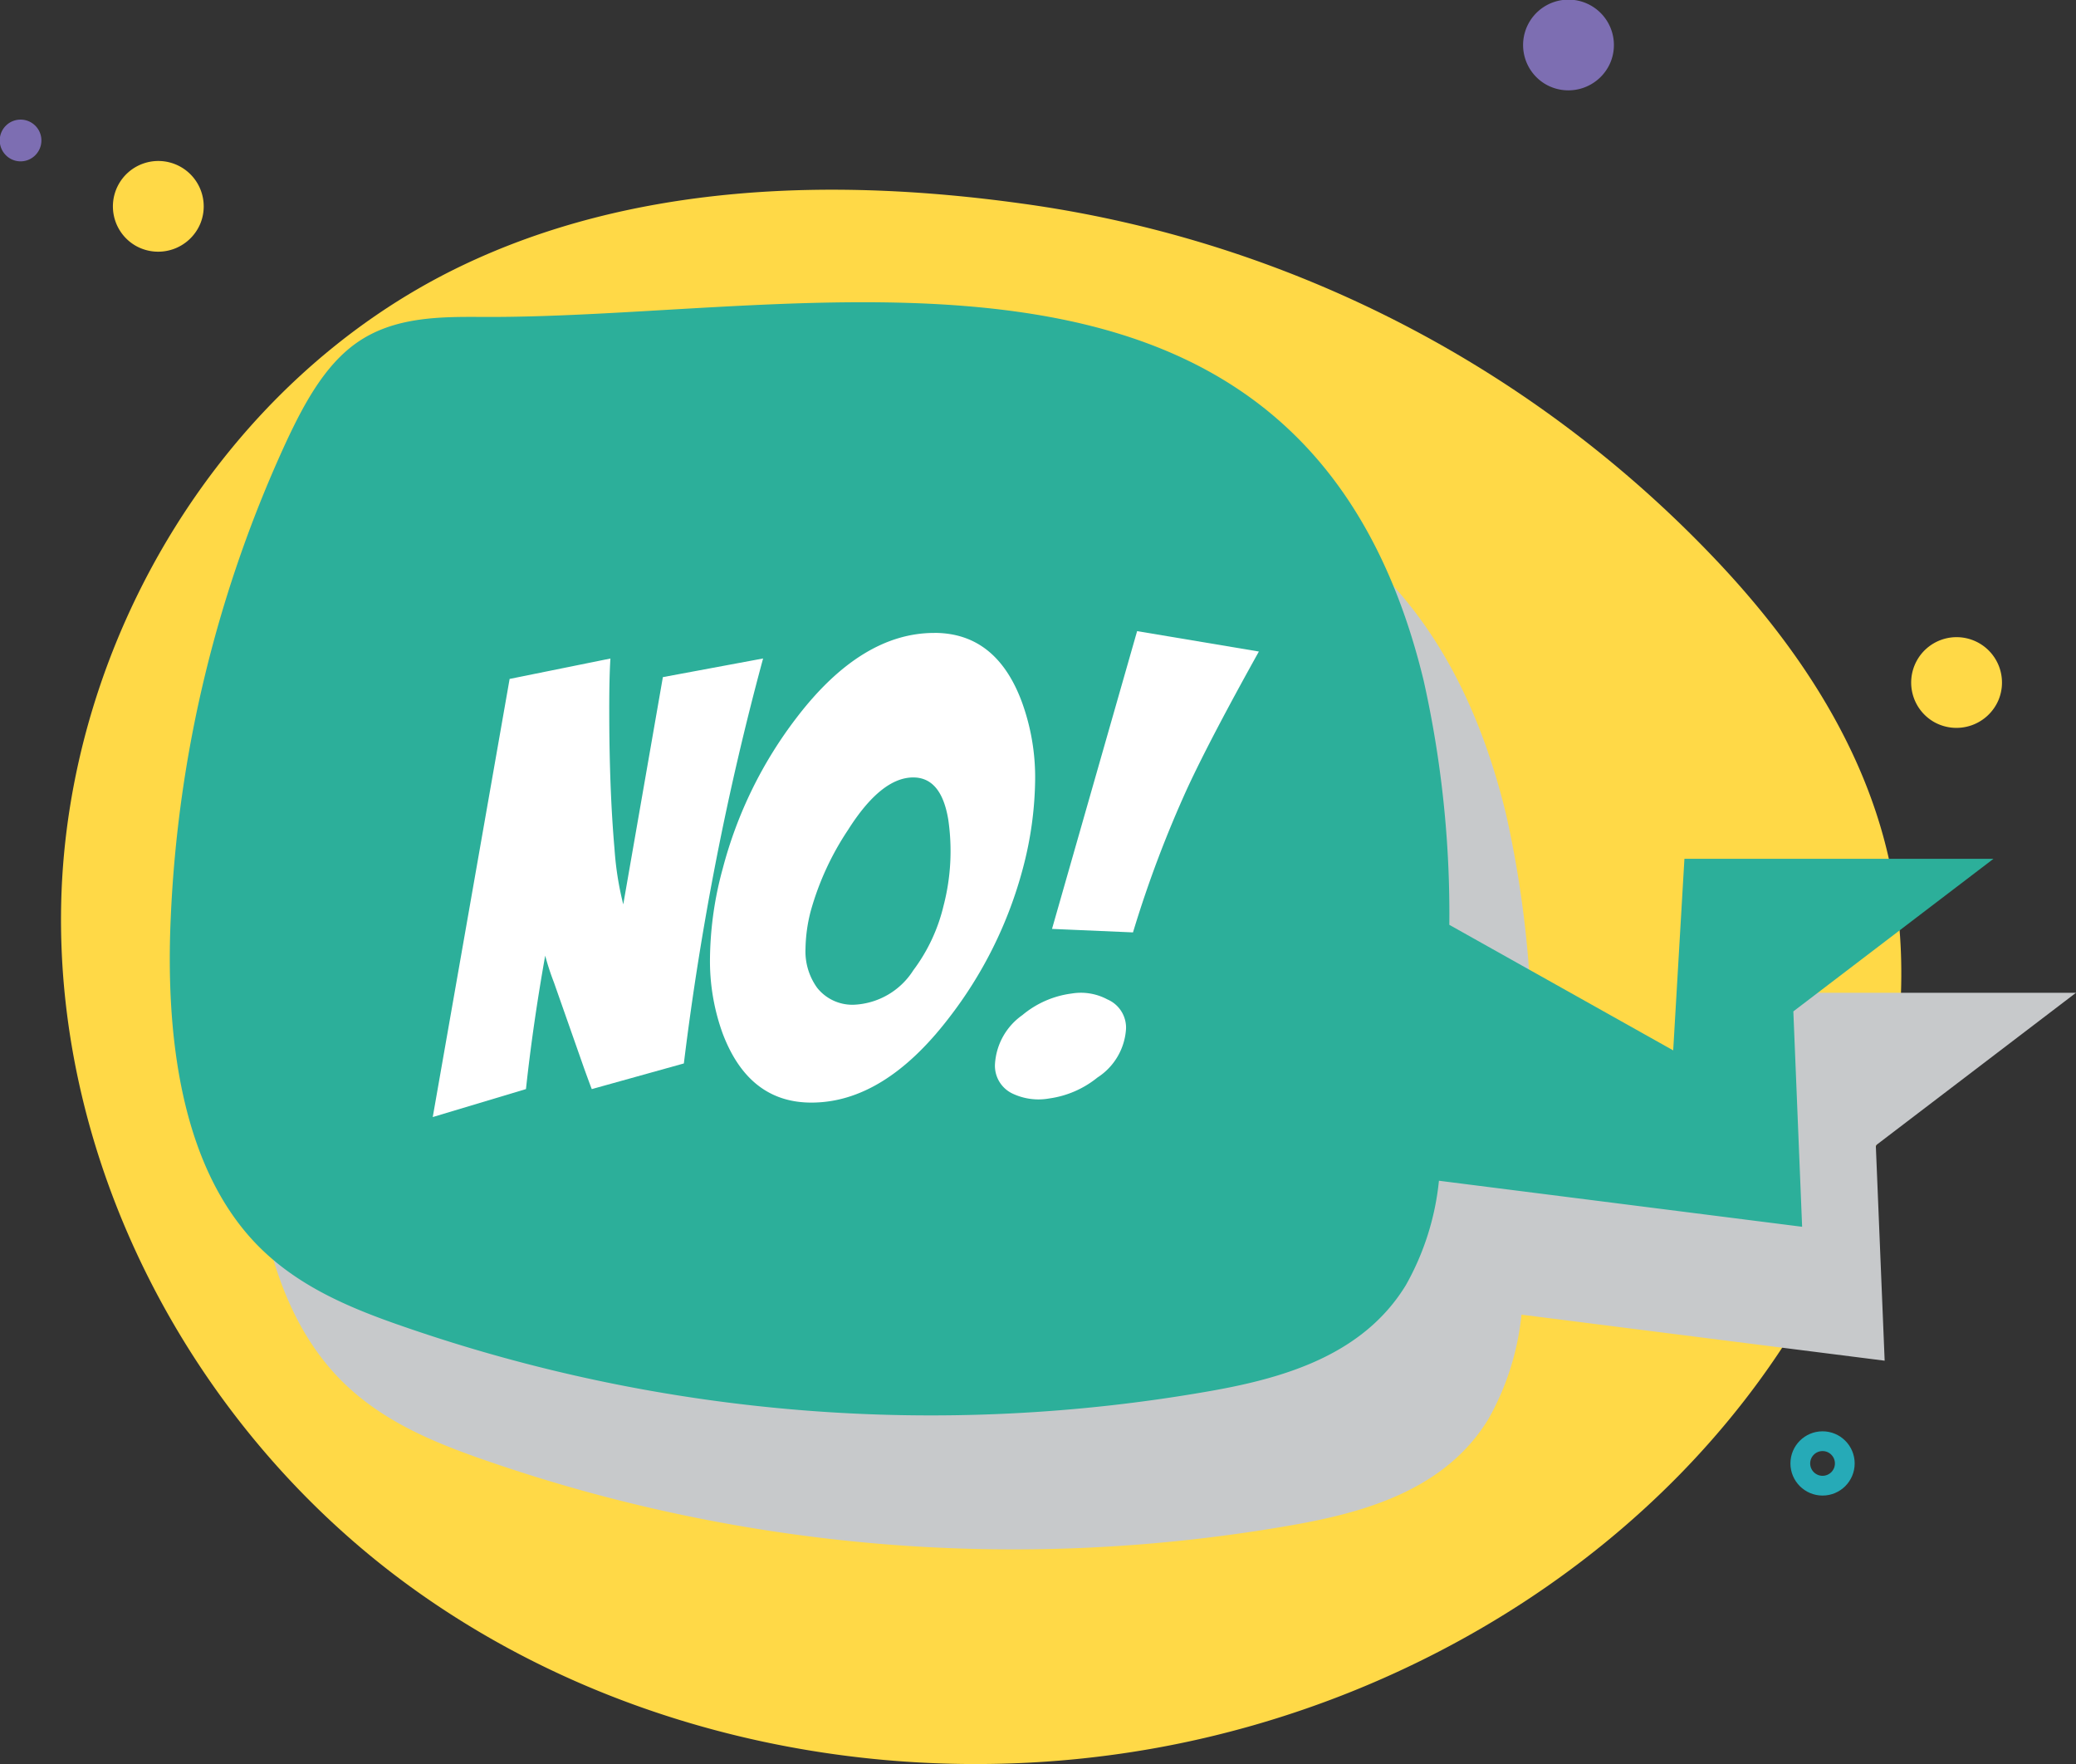 <svg xmlns="http://www.w3.org/2000/svg" xmlns:xlink="http://www.w3.org/1999/xlink" width="157.636" height="133.933" viewBox="0 0 157.636 133.933">
  <rect x="0" y="0" width="157.636" height="133.933" fill="#333333" stroke="none"/>
  <defs>
    <clipPath id="clip-path">
      <rect id="Rectángulo_401473" data-name="Rectángulo 401473" width="144.743" height="94.693" fill="none" style="mix-blend-mode: multiply;isolation: isolate"/>
    </clipPath>
  </defs>
  <g id="Grupo_1099831" data-name="Grupo 1099831" transform="translate(-881.505 -1970.535)">
    <path id="_12068" data-name="12068" d="M103.949,72.366C89.64,70.39,74.525,70.874,61.5,77.128,43.447,85.8,31.588,105.464,31.133,125.491s9.978,39.705,26.1,51.6S94.6,193.2,114.312,189.632c19.875-3.6,38.53-15.279,48.9-32.614,6.648-11.116,9.755-24.842,6.082-37.264-2.217-7.5-6.75-14.14-12.082-19.858A89.263,89.263,0,0,0,103.949,72.366Z" transform="translate(855.019 1913.606)" fill="#ffd947"/>
    <g id="Grupo_1099547" data-name="Grupo 1099547" transform="translate(830.641 2232.499) rotate(-90)">
      <path id="Trazado_873104" data-name="Trazado 873104" d="M149.557,395.548a1.582,1.582,0,1,0-.106-2.456A1.573,1.573,0,0,0,149.557,395.548Z" transform="translate(13.93 -213.31)" fill="#fff"/>
      <path id="Trazado_873105" data-name="Trazado 873105" d="M417.219,416a1.582,1.582,0,1,0-.105-2.456A1.573,1.573,0,0,0,417.219,416Z" transform="translate(-222.435 -227.035)" fill="#ffd947"/>
      <path id="Trazado_873106" data-name="Trazado 873106" d="M303.26,44.546a1.582,1.582,0,1,0-.106-2.456A1.573,1.573,0,0,0,303.26,44.546Z" transform="translate(-52.901 9.151)" fill="#7d6eb2"/>
      <path id="Trazado_873109" data-name="Trazado 873109" d="M339.452,404.413a3.448,3.448,0,1,0-1.687-4.918A3.468,3.468,0,0,0,339.452,404.413Z" transform="translate(-82.207 -231.255)" fill="#7d6eb2"/>
      <path id="Trazado_873110" data-name="Trazado 873110" d="M390.262,440.006a3.448,3.448,0,1,0-1.687-4.918A3.468,3.468,0,0,0,390.262,440.006Z" transform="translate(-181.42 -237.38)" fill="#ffd947"/>
      <path id="Trazado_873111" data-name="Trazado 873111" d="M176.115,56.142a3.448,3.448,0,1,0-1.687-4.918A3.468,3.468,0,0,0,176.115,56.142Z" transform="translate(-32.569 42.202)" fill="#ffd947"/>
      <path id="Trazado_873113" data-name="Trazado 873113" d="M321.56,66.974a3.448,3.448,0,1,0-1.687-4.918A3.468,3.468,0,0,0,321.56,66.974Z" transform="translate(-76.565 -0.895)" fill="#ffd947"/>
      <circle id="Elipse_11485" data-name="Elipse 11485" cx="1.689" cy="1.689" r="1.689" transform="translate(149.167 187.566)" fill="none" stroke="#26aab7" stroke-linecap="round" stroke-linejoin="round" stroke-width="1.5"/>
    </g>
    <g id="Grupo_1099815" data-name="Grupo 1099815" transform="translate(894.398 1993.482)">
      <g id="Grupo_1099814" data-name="Grupo 1099814" clip-path="url(#clip-path)">
        <path id="Trazado_874001" data-name="Trazado 874001" d="M158.828,111.595l15.2-11.587h-23.47l-.853,14.545-17-9.532a80.943,80.943,0,0,0-1.941-18.511C121.7,48.938,84.717,59.033,59.174,58.868c-3.242-.021-6.671.016-9.448,1.974-2.376,1.675-3.941,4.535-5.277,7.381a96.074,96.074,0,0,0-8.832,36.332c-.391,8.819.758,18.572,6.336,24.521,3.125,3.333,7.252,5.031,11.308,6.432a122.308,122.308,0,0,0,61.466,4.879c5.488-.981,11.45-2.721,14.678-8.005a20.224,20.224,0,0,0,2.517-7.936l27.578,3.494Z" transform="translate(-29.286 -47.58)" fill="#c7c9cb" style="mix-blend-mode: multiply;isolation: isolate"/>
        <path id="Trazado_874002" data-name="Trazado 874002" d="M123.28,53.841l15.2-11.587H115.01L114.157,56.8l-17-9.532a80.944,80.944,0,0,0-1.941-18.511C86.148-8.816,49.169,1.279,23.626,1.115c-3.242-.021-6.671.016-9.448,1.974C11.8,4.764,10.237,7.624,8.9,10.469A96.071,96.071,0,0,0,.069,46.8C-.322,55.621.827,65.374,6.4,71.323c3.125,3.333,7.252,5.031,11.308,6.432a122.306,122.306,0,0,0,61.466,4.879c5.488-.981,11.45-2.721,14.678-8a20.221,20.221,0,0,0,2.517-7.936l27.578,3.495Z" transform="translate(0 0)" fill="#2caf9a"/>
        <path id="Trazado_874003" data-name="Trazado 874003" d="M119.17,155.109l7.654-1.549q-.09,1.372-.089,3.893,0,6.017.4,10.573a23.7,23.7,0,0,0,.664,4.2l3.008-17.254,7.61-1.416a220.079,220.079,0,0,0-6.017,30.747l-6.99,1.947q-.045-.088-.575-1.549l-2.3-6.548a19.613,19.613,0,0,1-.664-2.035q-.929,5.221-1.46,10.131l-7.078,2.124Z" transform="translate(-93.366 -126.51)" fill="#fff"/>
        <path id="Trazado_874004" data-name="Trazado 874004" d="M249.909,142.51q4.689,0,6.636,5.22a16.688,16.688,0,0,1,1.017,5.928,27.233,27.233,0,0,1-.929,6.725A31.876,31.876,0,0,1,250.97,171.8q-4.911,6.371-10.4,6.371-4.735,0-6.725-5.22a16.124,16.124,0,0,1-.973-5.752,26.729,26.729,0,0,1,.973-6.813,32.2,32.2,0,0,1,5.618-11.458q4.911-6.415,10.441-6.415m-1.593,10.971q-2.434,0-4.955,3.982a21.509,21.509,0,0,0-2.831,6.15,11.977,11.977,0,0,0-.4,2.875,4.72,4.72,0,0,0,.885,2.965,3.409,3.409,0,0,0,2.831,1.283,5.634,5.634,0,0,0,4.468-2.61,13.259,13.259,0,0,0,2.3-4.911,16.451,16.451,0,0,0,.354-6.547q-.531-3.185-2.654-3.186" transform="translate(-191.854 -117.406)" fill="#fff"/>
        <path id="Trazado_874005" data-name="Trazado 874005" d="M361.482,169.273a4.264,4.264,0,0,1,2.743.442,2.33,2.33,0,0,1,1.416,2.212,4.736,4.736,0,0,1-2.168,3.716,7.434,7.434,0,0,1-3.672,1.593,4.611,4.611,0,0,1-2.743-.354,2.335,2.335,0,0,1-1.371-2.212,4.9,4.9,0,0,1,2.079-3.761,7.286,7.286,0,0,1,3.716-1.637m5-27.518,9.246,1.549q-3.672,6.593-5.4,10.308a87.364,87.364,0,0,0-4.159,11.016l-6.149-.265Z" transform="translate(-293.031 -116.784)" fill="#fff"/>
      </g>
    </g>
  </g>
</svg>
